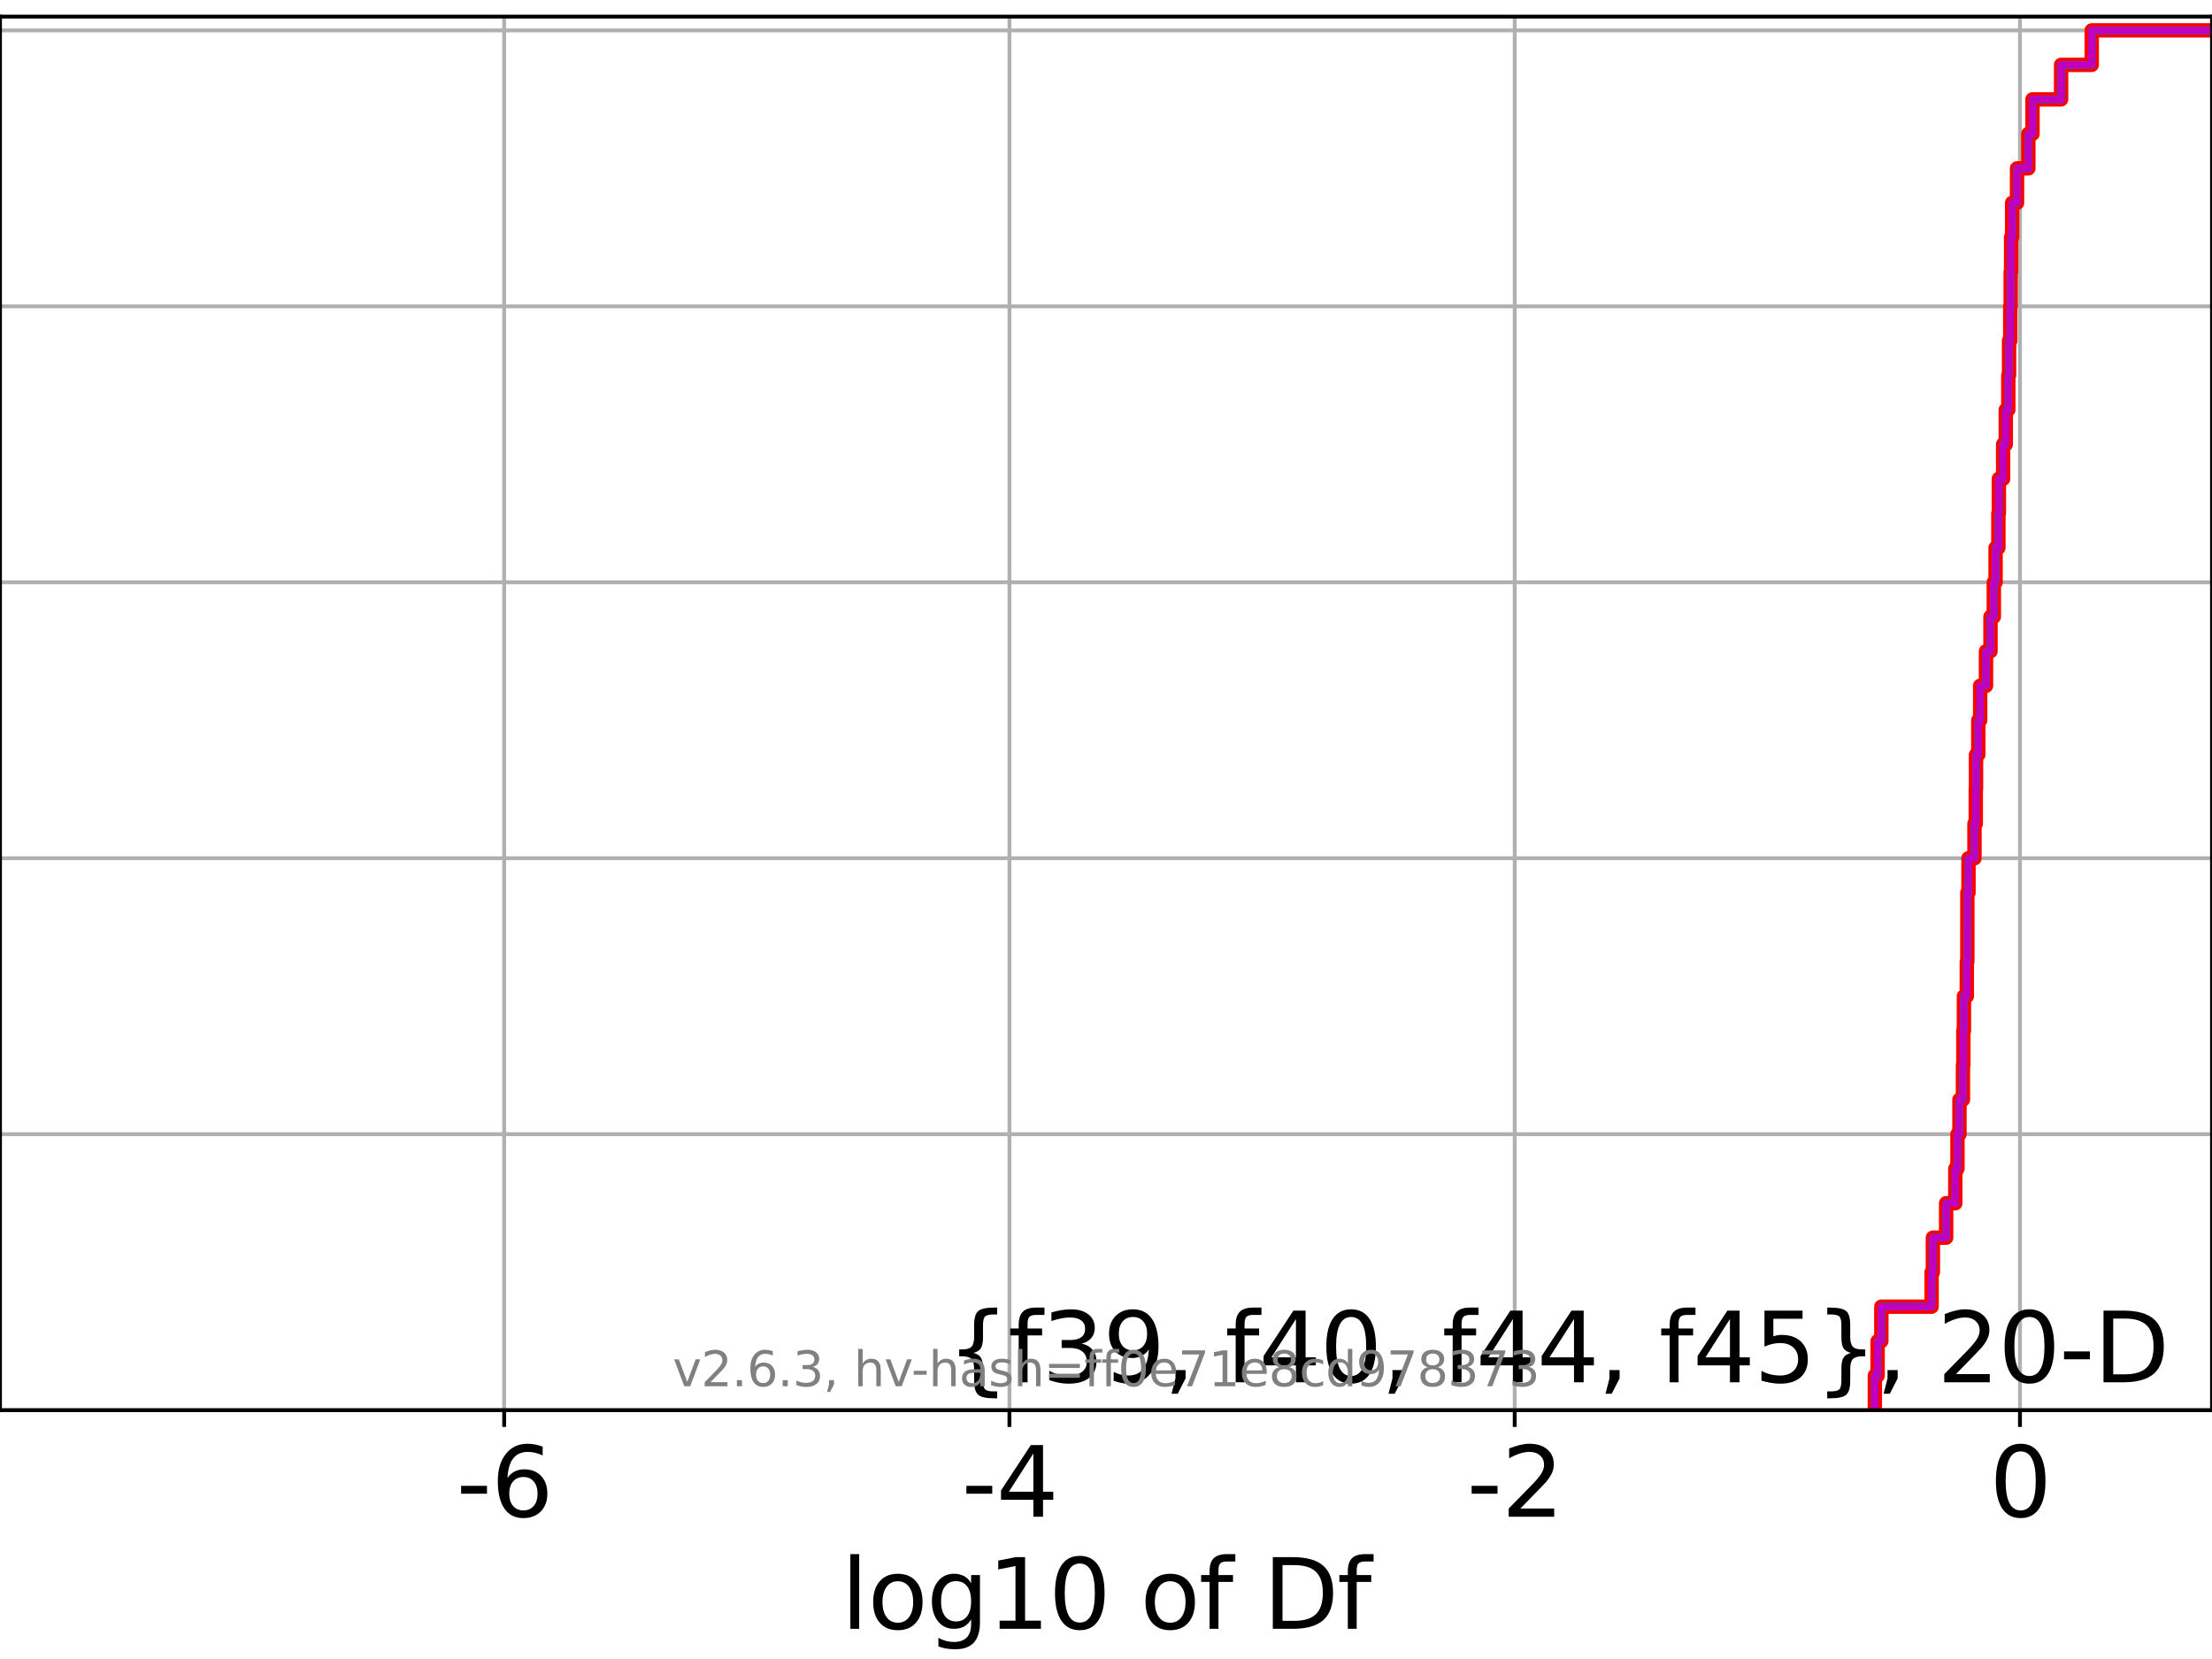 <?xml version="1.0" encoding="utf-8" standalone="no"?>
<!DOCTYPE svg PUBLIC "-//W3C//DTD SVG 1.1//EN"
  "http://www.w3.org/Graphics/SVG/1.1/DTD/svg11.dtd">
<svg xmlns:xlink="http://www.w3.org/1999/xlink" width="460.8pt" height="345.6pt" viewBox="0 0 460.8 345.6" xmlns="http://www.w3.org/2000/svg" version="1.1">
 <defs>
  <style type="text/css">*{stroke-linejoin: round; stroke-linecap: butt}</style>
 </defs>
 <g id="figure_1">
  <g id="patch_1">
   <path d="M 0 345.6 
L 460.8 345.6 
L 460.8 0 
L 0 0 
z
" style="fill: #ffffff"/>
  </g>
  <g id="axes_1">
   <g id="patch_2">
    <path d="M 0 293.76 
L 460.8 293.76 
L 460.8 3.456 
L 0 3.456 
z
" style="fill: #ffffff"/>
   </g>
   <g id="matplotlib.axis_1">
    <g id="xtick_1">
     <g id="line2d_1">
      <path d="M 105.029 293.76 
L 105.029 3.456 
" clip-path="url(#pcb5e2490ac)" style="fill: none; stroke: #b0b0b0; stroke-width: 0.8; stroke-linecap: square"/>
     </g>
     <g id="line2d_2">
      <defs>
       <path id="m0f167ea9e4" d="M 0 0 
L 0 3.5 
" style="stroke: #000000; stroke-width: 0.8"/>
      </defs>
      <g>
       <use xlink:href="#m0f167ea9e4" x="105.029" y="293.76" style="stroke: #000000; stroke-width: 0.8"/>
      </g>
     </g>
     <g id="text_1">
      <!-- -6 -->
      <g transform="translate(95.058 315.957) scale(0.2 -0.2)">
       <defs>
        <path id="DejaVuSans-2d" d="M 313 2009 
L 1997 2009 
L 1997 1497 
L 313 1497 
L 313 2009 
z
" transform="scale(0.016)"/>
        <path id="DejaVuSans-36" d="M 2113 2584 
Q 1688 2584 1439 2293 
Q 1191 2003 1191 1497 
Q 1191 994 1439 701 
Q 1688 409 2113 409 
Q 2538 409 2786 701 
Q 3034 994 3034 1497 
Q 3034 2003 2786 2293 
Q 2538 2584 2113 2584 
z
M 3366 4563 
L 3366 3988 
Q 3128 4100 2886 4159 
Q 2644 4219 2406 4219 
Q 1781 4219 1451 3797 
Q 1122 3375 1075 2522 
Q 1259 2794 1537 2939 
Q 1816 3084 2150 3084 
Q 2853 3084 3261 2657 
Q 3669 2231 3669 1497 
Q 3669 778 3244 343 
Q 2819 -91 2113 -91 
Q 1303 -91 875 529 
Q 447 1150 447 2328 
Q 447 3434 972 4092 
Q 1497 4750 2381 4750 
Q 2619 4750 2861 4703 
Q 3103 4656 3366 4563 
z
" transform="scale(0.016)"/>
       </defs>
       <use xlink:href="#DejaVuSans-2d"/>
       <use xlink:href="#DejaVuSans-36" x="36.084"/>
      </g>
     </g>
    </g>
    <g id="xtick_2">
     <g id="line2d_3">
      <path d="M 210.284 293.76 
L 210.284 3.456 
" clip-path="url(#pcb5e2490ac)" style="fill: none; stroke: #b0b0b0; stroke-width: 0.8; stroke-linecap: square"/>
     </g>
     <g id="line2d_4">
      <g>
       <use xlink:href="#m0f167ea9e4" x="210.284" y="293.76" style="stroke: #000000; stroke-width: 0.8"/>
      </g>
     </g>
     <g id="text_2">
      <!-- -4 -->
      <g transform="translate(200.314 315.957) scale(0.2 -0.2)">
       <defs>
        <path id="DejaVuSans-34" d="M 2419 4116 
L 825 1625 
L 2419 1625 
L 2419 4116 
z
M 2253 4666 
L 3047 4666 
L 3047 1625 
L 3713 1625 
L 3713 1100 
L 3047 1100 
L 3047 0 
L 2419 0 
L 2419 1100 
L 313 1100 
L 313 1709 
L 2253 4666 
z
" transform="scale(0.016)"/>
       </defs>
       <use xlink:href="#DejaVuSans-2d"/>
       <use xlink:href="#DejaVuSans-34" x="36.084"/>
      </g>
     </g>
    </g>
    <g id="xtick_3">
     <g id="line2d_5">
      <path d="M 315.54 293.76 
L 315.54 3.456 
" clip-path="url(#pcb5e2490ac)" style="fill: none; stroke: #b0b0b0; stroke-width: 0.8; stroke-linecap: square"/>
     </g>
     <g id="line2d_6">
      <g>
       <use xlink:href="#m0f167ea9e4" x="315.54" y="293.76" style="stroke: #000000; stroke-width: 0.8"/>
      </g>
     </g>
     <g id="text_3">
      <!-- -2 -->
      <g transform="translate(305.57 315.957) scale(0.2 -0.2)">
       <defs>
        <path id="DejaVuSans-32" d="M 1228 531 
L 3431 531 
L 3431 0 
L 469 0 
L 469 531 
Q 828 903 1448 1529 
Q 2069 2156 2228 2338 
Q 2531 2678 2651 2914 
Q 2772 3150 2772 3378 
Q 2772 3750 2511 3984 
Q 2250 4219 1831 4219 
Q 1534 4219 1204 4116 
Q 875 4013 500 3803 
L 500 4441 
Q 881 4594 1212 4672 
Q 1544 4750 1819 4750 
Q 2544 4750 2975 4387 
Q 3406 4025 3406 3419 
Q 3406 3131 3298 2873 
Q 3191 2616 2906 2266 
Q 2828 2175 2409 1742 
Q 1991 1309 1228 531 
z
" transform="scale(0.016)"/>
       </defs>
       <use xlink:href="#DejaVuSans-2d"/>
       <use xlink:href="#DejaVuSans-32" x="36.084"/>
      </g>
     </g>
    </g>
    <g id="xtick_4">
     <g id="line2d_7">
      <path d="M 420.796 293.76 
L 420.796 3.456 
" clip-path="url(#pcb5e2490ac)" style="fill: none; stroke: #b0b0b0; stroke-width: 0.8; stroke-linecap: square"/>
     </g>
     <g id="line2d_8">
      <g>
       <use xlink:href="#m0f167ea9e4" x="420.796" y="293.76" style="stroke: #000000; stroke-width: 0.8"/>
      </g>
     </g>
     <g id="text_4">
      <!-- 0 -->
      <g transform="translate(414.434 315.957) scale(0.2 -0.2)">
       <defs>
        <path id="DejaVuSans-30" d="M 2034 4250 
Q 1547 4250 1301 3770 
Q 1056 3291 1056 2328 
Q 1056 1369 1301 889 
Q 1547 409 2034 409 
Q 2525 409 2770 889 
Q 3016 1369 3016 2328 
Q 3016 3291 2770 3770 
Q 2525 4250 2034 4250 
z
M 2034 4750 
Q 2819 4750 3233 4129 
Q 3647 3509 3647 2328 
Q 3647 1150 3233 529 
Q 2819 -91 2034 -91 
Q 1250 -91 836 529 
Q 422 1150 422 2328 
Q 422 3509 836 4129 
Q 1250 4750 2034 4750 
z
" transform="scale(0.016)"/>
       </defs>
       <use xlink:href="#DejaVuSans-30"/>
      </g>
     </g>
    </g>
    <g id="text_5">
     <!-- log10 of Df -->
     <g transform="translate(175.214 339.313) scale(0.2 -0.2)">
      <defs>
       <path id="DejaVuSans-6c" d="M 603 4863 
L 1178 4863 
L 1178 0 
L 603 0 
L 603 4863 
z
" transform="scale(0.016)"/>
       <path id="DejaVuSans-6f" d="M 1959 3097 
Q 1497 3097 1228 2736 
Q 959 2375 959 1747 
Q 959 1119 1226 758 
Q 1494 397 1959 397 
Q 2419 397 2687 759 
Q 2956 1122 2956 1747 
Q 2956 2369 2687 2733 
Q 2419 3097 1959 3097 
z
M 1959 3584 
Q 2709 3584 3137 3096 
Q 3566 2609 3566 1747 
Q 3566 888 3137 398 
Q 2709 -91 1959 -91 
Q 1206 -91 779 398 
Q 353 888 353 1747 
Q 353 2609 779 3096 
Q 1206 3584 1959 3584 
z
" transform="scale(0.016)"/>
       <path id="DejaVuSans-67" d="M 2906 1791 
Q 2906 2416 2648 2759 
Q 2391 3103 1925 3103 
Q 1463 3103 1205 2759 
Q 947 2416 947 1791 
Q 947 1169 1205 825 
Q 1463 481 1925 481 
Q 2391 481 2648 825 
Q 2906 1169 2906 1791 
z
M 3481 434 
Q 3481 -459 3084 -895 
Q 2688 -1331 1869 -1331 
Q 1566 -1331 1297 -1286 
Q 1028 -1241 775 -1147 
L 775 -588 
Q 1028 -725 1275 -790 
Q 1522 -856 1778 -856 
Q 2344 -856 2625 -561 
Q 2906 -266 2906 331 
L 2906 616 
Q 2728 306 2450 153 
Q 2172 0 1784 0 
Q 1141 0 747 490 
Q 353 981 353 1791 
Q 353 2603 747 3093 
Q 1141 3584 1784 3584 
Q 2172 3584 2450 3431 
Q 2728 3278 2906 2969 
L 2906 3500 
L 3481 3500 
L 3481 434 
z
" transform="scale(0.016)"/>
       <path id="DejaVuSans-31" d="M 794 531 
L 1825 531 
L 1825 4091 
L 703 3866 
L 703 4441 
L 1819 4666 
L 2450 4666 
L 2450 531 
L 3481 531 
L 3481 0 
L 794 0 
L 794 531 
z
" transform="scale(0.016)"/>
       <path id="DejaVuSans-20" transform="scale(0.016)"/>
       <path id="DejaVuSans-66" d="M 2375 4863 
L 2375 4384 
L 1825 4384 
Q 1516 4384 1395 4259 
Q 1275 4134 1275 3809 
L 1275 3500 
L 2222 3500 
L 2222 3053 
L 1275 3053 
L 1275 0 
L 697 0 
L 697 3053 
L 147 3053 
L 147 3500 
L 697 3500 
L 697 3744 
Q 697 4328 969 4595 
Q 1241 4863 1831 4863 
L 2375 4863 
z
" transform="scale(0.016)"/>
       <path id="DejaVuSans-44" d="M 1259 4147 
L 1259 519 
L 2022 519 
Q 2988 519 3436 956 
Q 3884 1394 3884 2338 
Q 3884 3275 3436 3711 
Q 2988 4147 2022 4147 
L 1259 4147 
z
M 628 4666 
L 1925 4666 
Q 3281 4666 3915 4102 
Q 4550 3538 4550 2338 
Q 4550 1131 3912 565 
Q 3275 0 1925 0 
L 628 0 
L 628 4666 
z
" transform="scale(0.016)"/>
      </defs>
      <use xlink:href="#DejaVuSans-6c"/>
      <use xlink:href="#DejaVuSans-6f" x="27.783"/>
      <use xlink:href="#DejaVuSans-67" x="88.965"/>
      <use xlink:href="#DejaVuSans-31" x="152.441"/>
      <use xlink:href="#DejaVuSans-30" x="216.064"/>
      <use xlink:href="#DejaVuSans-20" x="279.688"/>
      <use xlink:href="#DejaVuSans-6f" x="311.475"/>
      <use xlink:href="#DejaVuSans-66" x="372.656"/>
      <use xlink:href="#DejaVuSans-20" x="407.861"/>
      <use xlink:href="#DejaVuSans-44" x="439.648"/>
      <use xlink:href="#DejaVuSans-66" x="516.65"/>
     </g>
    </g>
   </g>
   <g id="matplotlib.axis_2">
    <g id="ytick_1">
     <g id="line2d_9">
      <path d="M 0 293.76 
L 460.8 293.76 
" clip-path="url(#pcb5e2490ac)" style="fill: none; stroke: #b0b0b0; stroke-width: 0.8; stroke-linecap: square"/>
     </g>
     <g id="line2d_10">
      <defs>
       <path id="m145010a68a" d="M 0 0 
L -3.5 0 
" style="stroke: #000000; stroke-width: 0.8"/>
      </defs>
      <g>
       <use xlink:href="#m145010a68a" x="0" y="293.76" style="stroke: #000000; stroke-width: 0.8"/>
      </g>
     </g>
    </g>
    <g id="ytick_2">
     <g id="line2d_11">
      <path d="M 0 236.274 
L 460.8 236.274 
" clip-path="url(#pcb5e2490ac)" style="fill: none; stroke: #b0b0b0; stroke-width: 0.8; stroke-linecap: square"/>
     </g>
     <g id="line2d_12">
      <g>
       <use xlink:href="#m145010a68a" x="0" y="236.274" style="stroke: #000000; stroke-width: 0.8"/>
      </g>
     </g>
    </g>
    <g id="ytick_3">
     <g id="line2d_13">
      <path d="M 0 178.788 
L 460.8 178.788 
" clip-path="url(#pcb5e2490ac)" style="fill: none; stroke: #b0b0b0; stroke-width: 0.8; stroke-linecap: square"/>
     </g>
     <g id="line2d_14">
      <g>
       <use xlink:href="#m145010a68a" x="0" y="178.788" style="stroke: #000000; stroke-width: 0.8"/>
      </g>
     </g>
    </g>
    <g id="ytick_4">
     <g id="line2d_15">
      <path d="M 0 121.302 
L 460.8 121.302 
" clip-path="url(#pcb5e2490ac)" style="fill: none; stroke: #b0b0b0; stroke-width: 0.8; stroke-linecap: square"/>
     </g>
     <g id="line2d_16">
      <g>
       <use xlink:href="#m145010a68a" x="0" y="121.302" style="stroke: #000000; stroke-width: 0.8"/>
      </g>
     </g>
    </g>
    <g id="ytick_5">
     <g id="line2d_17">
      <path d="M 0 63.816 
L 460.8 63.816 
" clip-path="url(#pcb5e2490ac)" style="fill: none; stroke: #b0b0b0; stroke-width: 0.8; stroke-linecap: square"/>
     </g>
     <g id="line2d_18">
      <g>
       <use xlink:href="#m145010a68a" x="0" y="63.816" style="stroke: #000000; stroke-width: 0.8"/>
      </g>
     </g>
    </g>
    <g id="ytick_6">
     <g id="line2d_19">
      <path d="M 0 6.33 
L 460.8 6.33 
" clip-path="url(#pcb5e2490ac)" style="fill: none; stroke: #b0b0b0; stroke-width: 0.8; stroke-linecap: square"/>
     </g>
     <g id="line2d_20">
      <g>
       <use xlink:href="#m145010a68a" x="0" y="6.33" style="stroke: #000000; stroke-width: 0.8"/>
      </g>
     </g>
    </g>
   </g>
   <g id="line2d_21">
    <path d="M 390.563 293.76 
L 390.563 286.574 
L 391.14 286.574 
L 391.14 279.389 
L 391.916 279.389 
L 391.916 272.203 
L 402.388 272.203 
L 402.388 265.017 
L 402.655 265.017 
L 402.655 257.831 
L 405.416 257.831 
L 405.416 250.646 
L 407.326 250.646 
L 407.326 243.46 
L 407.777 243.46 
L 407.777 236.274 
L 408.191 236.274 
L 408.191 229.088 
L 408.92 229.088 
L 408.92 221.903 
L 409.003 221.903 
L 409.003 214.717 
L 409.122 214.717 
L 409.122 207.531 
L 409.725 207.531 
L 409.725 200.345 
L 409.833 200.345 
L 409.833 193.16 
L 409.835 193.16 
L 409.835 185.974 
L 410.073 185.974 
L 410.073 178.788 
L 411.318 178.788 
L 411.318 171.602 
L 411.589 171.602 
L 411.589 164.417 
L 411.641 164.417 
L 411.641 157.231 
L 412.114 157.231 
L 412.114 150.045 
L 412.508 150.045 
L 412.508 142.859 
L 413.72 142.859 
L 413.72 135.674 
L 414.657 135.674 
L 414.657 128.488 
L 415.349 128.488 
L 415.349 121.302 
L 415.717 121.302 
L 415.717 114.116 
L 416.301 114.116 
L 416.301 106.931 
L 416.402 106.931 
L 416.402 99.745 
L 417.289 99.745 
L 417.289 92.559 
L 417.843 92.559 
L 417.843 85.373 
L 418.369 85.373 
L 418.369 78.188 
L 418.524 78.188 
L 418.524 71.002 
L 418.774 71.002 
L 418.774 63.816 
L 418.861 63.816 
L 418.861 56.63 
L 418.949 56.63 
L 418.949 49.445 
L 419.166 49.445 
L 419.166 42.259 
L 420.187 42.259 
L 420.187 35.073 
L 422.543 35.073 
L 422.543 27.888 
L 423.408 27.888 
L 423.408 20.702 
L 429.365 20.702 
L 429.365 13.516 
L 435.747 13.516 
L 435.747 6.33 
L 435.747 6.33 
L 435.747 6.33 
L 460.8 6.33 
" clip-path="url(#pcb5e2490ac)" style="fill: none; stroke: #ff0000; stroke-width: 3; stroke-linecap: square"/>
   </g>
   <g id="line2d_22">
    <path d="M 390.563 293.76 
L 390.563 286.574 
L 391.14 286.574 
L 391.14 279.389 
L 391.916 279.389 
L 391.916 272.203 
L 402.388 272.203 
L 402.388 265.017 
L 402.655 265.017 
L 402.655 257.831 
L 405.416 257.831 
L 405.416 250.646 
L 407.326 250.646 
L 407.326 243.46 
L 407.777 243.46 
L 407.777 236.274 
L 408.191 236.274 
L 408.191 229.088 
L 408.92 229.088 
L 408.92 221.903 
L 409.003 221.903 
L 409.003 214.717 
L 409.122 214.717 
L 409.122 207.531 
L 409.725 207.531 
L 409.725 200.345 
L 409.833 200.345 
L 409.833 193.16 
L 409.835 193.16 
L 409.835 185.974 
L 410.073 185.974 
L 410.073 178.788 
L 411.318 178.788 
L 411.318 171.602 
L 411.589 171.602 
L 411.589 164.417 
L 411.641 164.417 
L 411.641 157.231 
L 412.114 157.231 
L 412.114 150.045 
L 412.508 150.045 
L 412.508 142.859 
L 413.72 142.859 
L 413.72 135.674 
L 414.657 135.674 
L 414.657 128.488 
L 415.349 128.488 
L 415.349 121.302 
L 415.717 121.302 
L 415.717 114.116 
L 416.301 114.116 
L 416.301 106.931 
L 416.402 106.931 
L 416.402 99.745 
L 417.289 99.745 
L 417.289 92.559 
L 417.843 92.559 
L 417.843 85.373 
L 418.369 85.373 
L 418.369 78.188 
L 418.524 78.188 
L 418.524 71.002 
L 418.774 71.002 
L 418.774 63.816 
L 418.861 63.816 
L 418.861 56.63 
L 418.949 56.63 
L 418.949 49.445 
L 419.166 49.445 
L 419.166 42.259 
L 420.187 42.259 
L 420.187 35.073 
L 422.543 35.073 
L 422.543 27.888 
L 423.408 27.888 
L 423.408 20.702 
L 429.365 20.702 
L 429.365 13.516 
L 435.747 13.516 
L 435.747 6.33 
L 435.747 6.33 
L 435.747 6.33 
L 460.8 6.33 
" clip-path="url(#pcb5e2490ac)" style="fill: none; stroke: #00bfbf; stroke-width: 1.5; stroke-linecap: square"/>
   </g>
   <g id="line2d_23">
    <path d="M 390.563 293.76 
L 390.563 286.574 
L 391.14 286.574 
L 391.14 279.389 
L 391.916 279.389 
L 391.916 272.203 
L 402.388 272.203 
L 402.388 265.017 
L 402.655 265.017 
L 402.655 257.831 
L 405.416 257.831 
L 405.416 250.646 
L 407.326 250.646 
L 407.326 243.46 
L 407.777 243.46 
L 407.777 236.274 
L 408.191 236.274 
L 408.191 229.088 
L 408.92 229.088 
L 408.92 221.903 
L 409.003 221.903 
L 409.003 214.717 
L 409.122 214.717 
L 409.122 207.531 
L 409.725 207.531 
L 409.725 200.345 
L 409.833 200.345 
L 409.833 193.16 
L 409.835 193.16 
L 409.835 185.974 
L 410.073 185.974 
L 410.073 178.788 
L 411.318 178.788 
L 411.318 171.602 
L 411.589 171.602 
L 411.589 164.417 
L 411.641 164.417 
L 411.641 157.231 
L 412.114 157.231 
L 412.114 150.045 
L 412.508 150.045 
L 412.508 142.859 
L 413.72 142.859 
L 413.72 135.674 
L 414.657 135.674 
L 414.657 128.488 
L 415.349 128.488 
L 415.349 121.302 
L 415.717 121.302 
L 415.717 114.116 
L 416.301 114.116 
L 416.301 106.931 
L 416.402 106.931 
L 416.402 99.745 
L 417.289 99.745 
L 417.289 92.559 
L 417.843 92.559 
L 417.843 85.373 
L 418.369 85.373 
L 418.369 78.188 
L 418.524 78.188 
L 418.524 71.002 
L 418.774 71.002 
L 418.774 63.816 
L 418.861 63.816 
L 418.861 56.63 
L 418.949 56.63 
L 418.949 49.445 
L 419.166 49.445 
L 419.166 42.259 
L 420.187 42.259 
L 420.187 35.073 
L 422.543 35.073 
L 422.543 27.888 
L 423.408 27.888 
L 423.408 20.702 
L 429.365 20.702 
L 429.365 13.516 
L 435.747 13.516 
L 435.747 6.33 
L 435.747 6.33 
L 435.747 6.33 
L 460.8 6.33 
" clip-path="url(#pcb5e2490ac)" style="fill: none; stroke: #bf00bf; stroke-width: 1.5; stroke-linecap: square"/>
   </g>
   <g id="line2d_24">
    <path d="M 390.563 293.76 
L 390.563 286.574 
L 391.14 286.574 
L 391.14 279.389 
L 391.916 279.389 
L 391.916 272.203 
L 402.388 272.203 
L 402.388 265.017 
L 402.655 265.017 
L 402.655 257.831 
L 405.416 257.831 
L 405.416 250.646 
L 407.326 250.646 
L 407.326 243.46 
L 407.777 243.46 
L 407.777 236.274 
L 408.191 236.274 
L 408.191 229.088 
L 408.92 229.088 
L 408.92 221.903 
L 409.003 221.903 
L 409.003 214.717 
L 409.122 214.717 
L 409.122 207.531 
L 409.725 207.531 
L 409.725 200.345 
L 409.833 200.345 
L 409.833 193.16 
L 409.835 193.16 
L 409.835 185.974 
L 410.073 185.974 
L 410.073 178.788 
L 411.318 178.788 
L 411.318 171.602 
L 411.589 171.602 
L 411.589 164.417 
L 411.641 164.417 
L 411.641 157.231 
L 412.114 157.231 
L 412.114 150.045 
L 412.508 150.045 
L 412.508 142.859 
L 413.72 142.859 
L 413.72 135.674 
L 414.657 135.674 
L 414.657 128.488 
L 415.349 128.488 
L 415.349 121.302 
L 415.717 121.302 
L 415.717 114.116 
L 416.301 114.116 
L 416.301 106.931 
L 416.402 106.931 
L 416.402 99.745 
L 417.289 99.745 
L 417.289 92.559 
L 417.843 92.559 
L 417.843 85.373 
L 418.369 85.373 
L 418.369 78.188 
L 418.524 78.188 
L 418.524 71.002 
L 418.774 71.002 
L 418.774 63.816 
L 418.861 63.816 
L 418.861 56.63 
L 418.949 56.63 
L 418.949 49.445 
L 419.166 49.445 
L 419.166 42.259 
L 420.187 42.259 
L 420.187 35.073 
L 422.543 35.073 
L 422.543 27.888 
L 423.408 27.888 
L 423.408 20.702 
L 429.365 20.702 
L 429.365 13.516 
L 435.747 13.516 
L 435.747 6.33 
L 435.747 6.33 
L 435.747 6.33 
L 460.8 6.33 
" clip-path="url(#pcb5e2490ac)" style="fill: none; stroke: #000000; stroke-width: 1.5; stroke-linecap: square"/>
   </g>
   <g id="line2d_25">
    <path d="M 390.563 293.76 
L 390.563 286.574 
L 391.14 286.574 
L 391.14 279.389 
L 391.916 279.389 
L 391.916 272.203 
L 402.388 272.203 
L 402.388 265.017 
L 402.655 265.017 
L 402.655 257.831 
L 405.416 257.831 
L 405.416 250.646 
L 407.326 250.646 
L 407.326 243.46 
L 407.777 243.46 
L 407.777 236.274 
L 408.191 236.274 
L 408.191 229.088 
L 408.92 229.088 
L 408.92 221.903 
L 409.003 221.903 
L 409.003 214.717 
L 409.122 214.717 
L 409.122 207.531 
L 409.725 207.531 
L 409.725 200.345 
L 409.833 200.345 
L 409.833 193.16 
L 409.835 193.16 
L 409.835 185.974 
L 410.073 185.974 
L 410.073 178.788 
L 411.318 178.788 
L 411.318 171.602 
L 411.589 171.602 
L 411.589 164.417 
L 411.641 164.417 
L 411.641 157.231 
L 412.114 157.231 
L 412.114 150.045 
L 412.508 150.045 
L 412.508 142.859 
L 413.72 142.859 
L 413.72 135.674 
L 414.657 135.674 
L 414.657 128.488 
L 415.349 128.488 
L 415.349 121.302 
L 415.717 121.302 
L 415.717 114.116 
L 416.301 114.116 
L 416.301 106.931 
L 416.402 106.931 
L 416.402 99.745 
L 417.289 99.745 
L 417.289 92.559 
L 417.843 92.559 
L 417.843 85.373 
L 418.369 85.373 
L 418.369 78.188 
L 418.524 78.188 
L 418.524 71.002 
L 418.774 71.002 
L 418.774 63.816 
L 418.861 63.816 
L 418.861 56.63 
L 418.949 56.63 
L 418.949 49.445 
L 419.166 49.445 
L 419.166 42.259 
L 420.187 42.259 
L 420.187 35.073 
L 422.543 35.073 
L 422.543 27.888 
L 423.408 27.888 
L 423.408 20.702 
L 429.365 20.702 
L 429.365 13.516 
L 435.747 13.516 
L 435.747 6.33 
L 435.747 6.33 
L 435.747 6.33 
L 460.8 6.33 
" clip-path="url(#pcb5e2490ac)" style="fill: none; stroke: #00bfbf; stroke-width: 1.5; stroke-linecap: square"/>
   </g>
   <g id="line2d_26">
    <path d="M 390.563 293.76 
L 390.563 286.574 
L 391.14 286.574 
L 391.14 279.389 
L 391.916 279.389 
L 391.916 272.203 
L 402.388 272.203 
L 402.388 265.017 
L 402.655 265.017 
L 402.655 257.831 
L 405.416 257.831 
L 405.416 250.646 
L 407.326 250.646 
L 407.326 243.46 
L 407.777 243.46 
L 407.777 236.274 
L 408.191 236.274 
L 408.191 229.088 
L 408.92 229.088 
L 408.92 221.903 
L 409.003 221.903 
L 409.003 214.717 
L 409.122 214.717 
L 409.122 207.531 
L 409.725 207.531 
L 409.725 200.345 
L 409.833 200.345 
L 409.833 193.16 
L 409.835 193.16 
L 409.835 185.974 
L 410.073 185.974 
L 410.073 178.788 
L 411.318 178.788 
L 411.318 171.602 
L 411.589 171.602 
L 411.589 164.417 
L 411.641 164.417 
L 411.641 157.231 
L 412.114 157.231 
L 412.114 150.045 
L 412.508 150.045 
L 412.508 142.859 
L 413.72 142.859 
L 413.72 135.674 
L 414.657 135.674 
L 414.657 128.488 
L 415.349 128.488 
L 415.349 121.302 
L 415.717 121.302 
L 415.717 114.116 
L 416.301 114.116 
L 416.301 106.931 
L 416.402 106.931 
L 416.402 99.745 
L 417.289 99.745 
L 417.289 92.559 
L 417.843 92.559 
L 417.843 85.373 
L 418.369 85.373 
L 418.369 78.188 
L 418.524 78.188 
L 418.524 71.002 
L 418.774 71.002 
L 418.774 63.816 
L 418.861 63.816 
L 418.861 56.63 
L 418.949 56.63 
L 418.949 49.445 
L 419.166 49.445 
L 419.166 42.259 
L 420.187 42.259 
L 420.187 35.073 
L 422.543 35.073 
L 422.543 27.888 
L 423.408 27.888 
L 423.408 20.702 
L 429.365 20.702 
L 429.365 13.516 
L 435.747 13.516 
L 435.747 6.33 
L 435.747 6.33 
L 435.747 6.33 
L 460.8 6.33 
" clip-path="url(#pcb5e2490ac)" style="fill: none; stroke: #bf00bf; stroke-width: 1.5; stroke-linecap: square"/>
   </g>
   <g id="patch_3">
    <path d="M 0 293.76 
L 0 3.456 
" style="fill: none; stroke: #000000; stroke-width: 0.8; stroke-linejoin: miter; stroke-linecap: square"/>
   </g>
   <g id="patch_4">
    <path d="M 460.8 293.76 
L 460.8 3.456 
" style="fill: none; stroke: #000000; stroke-width: 0.8; stroke-linejoin: miter; stroke-linecap: square"/>
   </g>
   <g id="patch_5">
    <path d="M 0 293.76 
L 460.8 293.76 
" style="fill: none; stroke: #000000; stroke-width: 0.8; stroke-linejoin: miter; stroke-linecap: square"/>
   </g>
   <g id="patch_6">
    <path d="M 0 3.456 
L 460.8 3.456 
" style="fill: none; stroke: #000000; stroke-width: 0.8; stroke-linejoin: miter; stroke-linecap: square"/>
   </g>
   <g id="text_6">
    <!-- {f39, f40, f44, f45}, 20-D -->
    <g transform="translate(197.256 287.954) scale(0.2 -0.2)">
     <defs>
      <path id="DejaVuSans-7b" d="M 3272 -594 
L 3272 -1044 
L 3078 -1044 
Q 2300 -1044 2036 -812 
Q 1772 -581 1772 109 
L 1772 856 
Q 1772 1328 1603 1509 
Q 1434 1691 991 1691 
L 800 1691 
L 800 2138 
L 991 2138 
Q 1438 2138 1605 2317 
Q 1772 2497 1772 2963 
L 1772 3713 
Q 1772 4403 2036 4633 
Q 2300 4863 3078 4863 
L 3272 4863 
L 3272 4416 
L 3059 4416 
Q 2619 4416 2484 4278 
Q 2350 4141 2350 3700 
L 2350 2925 
Q 2350 2434 2208 2212 
Q 2066 1991 1722 1913 
Q 2069 1828 2209 1606 
Q 2350 1384 2350 897 
L 2350 122 
Q 2350 -319 2484 -456 
Q 2619 -594 3059 -594 
L 3272 -594 
z
" transform="scale(0.016)"/>
      <path id="DejaVuSans-33" d="M 2597 2516 
Q 3050 2419 3304 2112 
Q 3559 1806 3559 1356 
Q 3559 666 3084 287 
Q 2609 -91 1734 -91 
Q 1441 -91 1130 -33 
Q 819 25 488 141 
L 488 750 
Q 750 597 1062 519 
Q 1375 441 1716 441 
Q 2309 441 2620 675 
Q 2931 909 2931 1356 
Q 2931 1769 2642 2001 
Q 2353 2234 1838 2234 
L 1294 2234 
L 1294 2753 
L 1863 2753 
Q 2328 2753 2575 2939 
Q 2822 3125 2822 3475 
Q 2822 3834 2567 4026 
Q 2313 4219 1838 4219 
Q 1578 4219 1281 4162 
Q 984 4106 628 3988 
L 628 4550 
Q 988 4650 1302 4700 
Q 1616 4750 1894 4750 
Q 2613 4750 3031 4423 
Q 3450 4097 3450 3541 
Q 3450 3153 3228 2886 
Q 3006 2619 2597 2516 
z
" transform="scale(0.016)"/>
      <path id="DejaVuSans-39" d="M 703 97 
L 703 672 
Q 941 559 1184 500 
Q 1428 441 1663 441 
Q 2288 441 2617 861 
Q 2947 1281 2994 2138 
Q 2813 1869 2534 1725 
Q 2256 1581 1919 1581 
Q 1219 1581 811 2004 
Q 403 2428 403 3163 
Q 403 3881 828 4315 
Q 1253 4750 1959 4750 
Q 2769 4750 3195 4129 
Q 3622 3509 3622 2328 
Q 3622 1225 3098 567 
Q 2575 -91 1691 -91 
Q 1453 -91 1209 -44 
Q 966 3 703 97 
z
M 1959 2075 
Q 2384 2075 2632 2365 
Q 2881 2656 2881 3163 
Q 2881 3666 2632 3958 
Q 2384 4250 1959 4250 
Q 1534 4250 1286 3958 
Q 1038 3666 1038 3163 
Q 1038 2656 1286 2365 
Q 1534 2075 1959 2075 
z
" transform="scale(0.016)"/>
      <path id="DejaVuSans-2c" d="M 750 794 
L 1409 794 
L 1409 256 
L 897 -744 
L 494 -744 
L 750 256 
L 750 794 
z
" transform="scale(0.016)"/>
      <path id="DejaVuSans-35" d="M 691 4666 
L 3169 4666 
L 3169 4134 
L 1269 4134 
L 1269 2991 
Q 1406 3038 1543 3061 
Q 1681 3084 1819 3084 
Q 2600 3084 3056 2656 
Q 3513 2228 3513 1497 
Q 3513 744 3044 326 
Q 2575 -91 1722 -91 
Q 1428 -91 1123 -41 
Q 819 9 494 109 
L 494 744 
Q 775 591 1075 516 
Q 1375 441 1709 441 
Q 2250 441 2565 725 
Q 2881 1009 2881 1497 
Q 2881 1984 2565 2268 
Q 2250 2553 1709 2553 
Q 1456 2553 1204 2497 
Q 953 2441 691 2322 
L 691 4666 
z
" transform="scale(0.016)"/>
      <path id="DejaVuSans-7d" d="M 800 -594 
L 1019 -594 
Q 1456 -594 1589 -459 
Q 1722 -325 1722 122 
L 1722 897 
Q 1722 1384 1862 1606 
Q 2003 1828 2350 1913 
Q 2003 1991 1862 2212 
Q 1722 2434 1722 2925 
L 1722 3700 
Q 1722 4144 1589 4280 
Q 1456 4416 1019 4416 
L 800 4416 
L 800 4863 
L 997 4863 
Q 1775 4863 2036 4633 
Q 2297 4403 2297 3713 
L 2297 2963 
Q 2297 2497 2465 2317 
Q 2634 2138 3078 2138 
L 3272 2138 
L 3272 1691 
L 3078 1691 
Q 2634 1691 2465 1509 
Q 2297 1328 2297 856 
L 2297 109 
Q 2297 -581 2036 -812 
Q 1775 -1044 997 -1044 
L 800 -1044 
L 800 -594 
z
" transform="scale(0.016)"/>
     </defs>
     <use xlink:href="#DejaVuSans-7b"/>
     <use xlink:href="#DejaVuSans-66" x="63.623"/>
     <use xlink:href="#DejaVuSans-33" x="98.828"/>
     <use xlink:href="#DejaVuSans-39" x="162.451"/>
     <use xlink:href="#DejaVuSans-2c" x="226.074"/>
     <use xlink:href="#DejaVuSans-20" x="257.861"/>
     <use xlink:href="#DejaVuSans-66" x="289.648"/>
     <use xlink:href="#DejaVuSans-34" x="324.854"/>
     <use xlink:href="#DejaVuSans-30" x="388.477"/>
     <use xlink:href="#DejaVuSans-2c" x="452.1"/>
     <use xlink:href="#DejaVuSans-20" x="483.887"/>
     <use xlink:href="#DejaVuSans-66" x="515.674"/>
     <use xlink:href="#DejaVuSans-34" x="550.879"/>
     <use xlink:href="#DejaVuSans-34" x="614.502"/>
     <use xlink:href="#DejaVuSans-2c" x="678.125"/>
     <use xlink:href="#DejaVuSans-20" x="709.912"/>
     <use xlink:href="#DejaVuSans-66" x="741.699"/>
     <use xlink:href="#DejaVuSans-34" x="776.904"/>
     <use xlink:href="#DejaVuSans-35" x="840.527"/>
     <use xlink:href="#DejaVuSans-7d" x="904.15"/>
     <use xlink:href="#DejaVuSans-2c" x="967.773"/>
     <use xlink:href="#DejaVuSans-20" x="999.561"/>
     <use xlink:href="#DejaVuSans-32" x="1031.348"/>
     <use xlink:href="#DejaVuSans-30" x="1094.971"/>
     <use xlink:href="#DejaVuSans-2d" x="1158.594"/>
     <use xlink:href="#DejaVuSans-44" x="1194.678"/>
    </g>
   </g>
   <g id="text_7">
    <!-- v2.6.3, hv-hash=ff0e71e8cd978373 -->
    <g style="fill: #808080" transform="translate(140.134 288.777) scale(0.1 -0.1)">
     <defs>
      <path id="DejaVuSans-76" d="M 191 3500 
L 800 3500 
L 1894 563 
L 2988 3500 
L 3597 3500 
L 2284 0 
L 1503 0 
L 191 3500 
z
" transform="scale(0.016)"/>
      <path id="DejaVuSans-2e" d="M 684 794 
L 1344 794 
L 1344 0 
L 684 0 
L 684 794 
z
" transform="scale(0.016)"/>
      <path id="DejaVuSans-68" d="M 3513 2113 
L 3513 0 
L 2938 0 
L 2938 2094 
Q 2938 2591 2744 2837 
Q 2550 3084 2163 3084 
Q 1697 3084 1428 2787 
Q 1159 2491 1159 1978 
L 1159 0 
L 581 0 
L 581 4863 
L 1159 4863 
L 1159 2956 
Q 1366 3272 1645 3428 
Q 1925 3584 2291 3584 
Q 2894 3584 3203 3211 
Q 3513 2838 3513 2113 
z
" transform="scale(0.016)"/>
      <path id="DejaVuSans-61" d="M 2194 1759 
Q 1497 1759 1228 1600 
Q 959 1441 959 1056 
Q 959 750 1161 570 
Q 1363 391 1709 391 
Q 2188 391 2477 730 
Q 2766 1069 2766 1631 
L 2766 1759 
L 2194 1759 
z
M 3341 1997 
L 3341 0 
L 2766 0 
L 2766 531 
Q 2569 213 2275 61 
Q 1981 -91 1556 -91 
Q 1019 -91 701 211 
Q 384 513 384 1019 
Q 384 1609 779 1909 
Q 1175 2209 1959 2209 
L 2766 2209 
L 2766 2266 
Q 2766 2663 2505 2880 
Q 2244 3097 1772 3097 
Q 1472 3097 1187 3025 
Q 903 2953 641 2809 
L 641 3341 
Q 956 3463 1253 3523 
Q 1550 3584 1831 3584 
Q 2591 3584 2966 3190 
Q 3341 2797 3341 1997 
z
" transform="scale(0.016)"/>
      <path id="DejaVuSans-73" d="M 2834 3397 
L 2834 2853 
Q 2591 2978 2328 3040 
Q 2066 3103 1784 3103 
Q 1356 3103 1142 2972 
Q 928 2841 928 2578 
Q 928 2378 1081 2264 
Q 1234 2150 1697 2047 
L 1894 2003 
Q 2506 1872 2764 1633 
Q 3022 1394 3022 966 
Q 3022 478 2636 193 
Q 2250 -91 1575 -91 
Q 1294 -91 989 -36 
Q 684 19 347 128 
L 347 722 
Q 666 556 975 473 
Q 1284 391 1588 391 
Q 1994 391 2212 530 
Q 2431 669 2431 922 
Q 2431 1156 2273 1281 
Q 2116 1406 1581 1522 
L 1381 1569 
Q 847 1681 609 1914 
Q 372 2147 372 2553 
Q 372 3047 722 3315 
Q 1072 3584 1716 3584 
Q 2034 3584 2315 3537 
Q 2597 3491 2834 3397 
z
" transform="scale(0.016)"/>
      <path id="DejaVuSans-3d" d="M 678 2906 
L 4684 2906 
L 4684 2381 
L 678 2381 
L 678 2906 
z
M 678 1631 
L 4684 1631 
L 4684 1100 
L 678 1100 
L 678 1631 
z
" transform="scale(0.016)"/>
      <path id="DejaVuSans-65" d="M 3597 1894 
L 3597 1613 
L 953 1613 
Q 991 1019 1311 708 
Q 1631 397 2203 397 
Q 2534 397 2845 478 
Q 3156 559 3463 722 
L 3463 178 
Q 3153 47 2828 -22 
Q 2503 -91 2169 -91 
Q 1331 -91 842 396 
Q 353 884 353 1716 
Q 353 2575 817 3079 
Q 1281 3584 2069 3584 
Q 2775 3584 3186 3129 
Q 3597 2675 3597 1894 
z
M 3022 2063 
Q 3016 2534 2758 2815 
Q 2500 3097 2075 3097 
Q 1594 3097 1305 2825 
Q 1016 2553 972 2059 
L 3022 2063 
z
" transform="scale(0.016)"/>
      <path id="DejaVuSans-37" d="M 525 4666 
L 3525 4666 
L 3525 4397 
L 1831 0 
L 1172 0 
L 2766 4134 
L 525 4134 
L 525 4666 
z
" transform="scale(0.016)"/>
      <path id="DejaVuSans-38" d="M 2034 2216 
Q 1584 2216 1326 1975 
Q 1069 1734 1069 1313 
Q 1069 891 1326 650 
Q 1584 409 2034 409 
Q 2484 409 2743 651 
Q 3003 894 3003 1313 
Q 3003 1734 2745 1975 
Q 2488 2216 2034 2216 
z
M 1403 2484 
Q 997 2584 770 2862 
Q 544 3141 544 3541 
Q 544 4100 942 4425 
Q 1341 4750 2034 4750 
Q 2731 4750 3128 4425 
Q 3525 4100 3525 3541 
Q 3525 3141 3298 2862 
Q 3072 2584 2669 2484 
Q 3125 2378 3379 2068 
Q 3634 1759 3634 1313 
Q 3634 634 3220 271 
Q 2806 -91 2034 -91 
Q 1263 -91 848 271 
Q 434 634 434 1313 
Q 434 1759 690 2068 
Q 947 2378 1403 2484 
z
M 1172 3481 
Q 1172 3119 1398 2916 
Q 1625 2713 2034 2713 
Q 2441 2713 2670 2916 
Q 2900 3119 2900 3481 
Q 2900 3844 2670 4047 
Q 2441 4250 2034 4250 
Q 1625 4250 1398 4047 
Q 1172 3844 1172 3481 
z
" transform="scale(0.016)"/>
      <path id="DejaVuSans-63" d="M 3122 3366 
L 3122 2828 
Q 2878 2963 2633 3030 
Q 2388 3097 2138 3097 
Q 1578 3097 1268 2742 
Q 959 2388 959 1747 
Q 959 1106 1268 751 
Q 1578 397 2138 397 
Q 2388 397 2633 464 
Q 2878 531 3122 666 
L 3122 134 
Q 2881 22 2623 -34 
Q 2366 -91 2075 -91 
Q 1284 -91 818 406 
Q 353 903 353 1747 
Q 353 2603 823 3093 
Q 1294 3584 2113 3584 
Q 2378 3584 2631 3529 
Q 2884 3475 3122 3366 
z
" transform="scale(0.016)"/>
      <path id="DejaVuSans-64" d="M 2906 2969 
L 2906 4863 
L 3481 4863 
L 3481 0 
L 2906 0 
L 2906 525 
Q 2725 213 2448 61 
Q 2172 -91 1784 -91 
Q 1150 -91 751 415 
Q 353 922 353 1747 
Q 353 2572 751 3078 
Q 1150 3584 1784 3584 
Q 2172 3584 2448 3432 
Q 2725 3281 2906 2969 
z
M 947 1747 
Q 947 1113 1208 752 
Q 1469 391 1925 391 
Q 2381 391 2643 752 
Q 2906 1113 2906 1747 
Q 2906 2381 2643 2742 
Q 2381 3103 1925 3103 
Q 1469 3103 1208 2742 
Q 947 2381 947 1747 
z
" transform="scale(0.016)"/>
     </defs>
     <use xlink:href="#DejaVuSans-76"/>
     <use xlink:href="#DejaVuSans-32" x="59.18"/>
     <use xlink:href="#DejaVuSans-2e" x="122.803"/>
     <use xlink:href="#DejaVuSans-36" x="154.59"/>
     <use xlink:href="#DejaVuSans-2e" x="218.213"/>
     <use xlink:href="#DejaVuSans-33" x="250"/>
     <use xlink:href="#DejaVuSans-2c" x="313.623"/>
     <use xlink:href="#DejaVuSans-20" x="345.41"/>
     <use xlink:href="#DejaVuSans-68" x="377.197"/>
     <use xlink:href="#DejaVuSans-76" x="440.576"/>
     <use xlink:href="#DejaVuSans-2d" x="497.131"/>
     <use xlink:href="#DejaVuSans-68" x="533.215"/>
     <use xlink:href="#DejaVuSans-61" x="596.594"/>
     <use xlink:href="#DejaVuSans-73" x="657.873"/>
     <use xlink:href="#DejaVuSans-68" x="709.973"/>
     <use xlink:href="#DejaVuSans-3d" x="773.352"/>
     <use xlink:href="#DejaVuSans-66" x="857.141"/>
     <use xlink:href="#DejaVuSans-66" x="892.346"/>
     <use xlink:href="#DejaVuSans-30" x="927.551"/>
     <use xlink:href="#DejaVuSans-65" x="991.174"/>
     <use xlink:href="#DejaVuSans-37" x="1052.697"/>
     <use xlink:href="#DejaVuSans-31" x="1116.32"/>
     <use xlink:href="#DejaVuSans-65" x="1179.943"/>
     <use xlink:href="#DejaVuSans-38" x="1241.467"/>
     <use xlink:href="#DejaVuSans-63" x="1305.09"/>
     <use xlink:href="#DejaVuSans-64" x="1360.07"/>
     <use xlink:href="#DejaVuSans-39" x="1423.547"/>
     <use xlink:href="#DejaVuSans-37" x="1487.17"/>
     <use xlink:href="#DejaVuSans-38" x="1550.793"/>
     <use xlink:href="#DejaVuSans-33" x="1614.416"/>
     <use xlink:href="#DejaVuSans-37" x="1678.039"/>
     <use xlink:href="#DejaVuSans-33" x="1741.662"/>
    </g>
   </g>
  </g>
 </g>
 <defs>
  <clipPath id="pcb5e2490ac">
   <rect x="0" y="3.456" width="460.8" height="290.304"/>
  </clipPath>
 </defs>
</svg>
